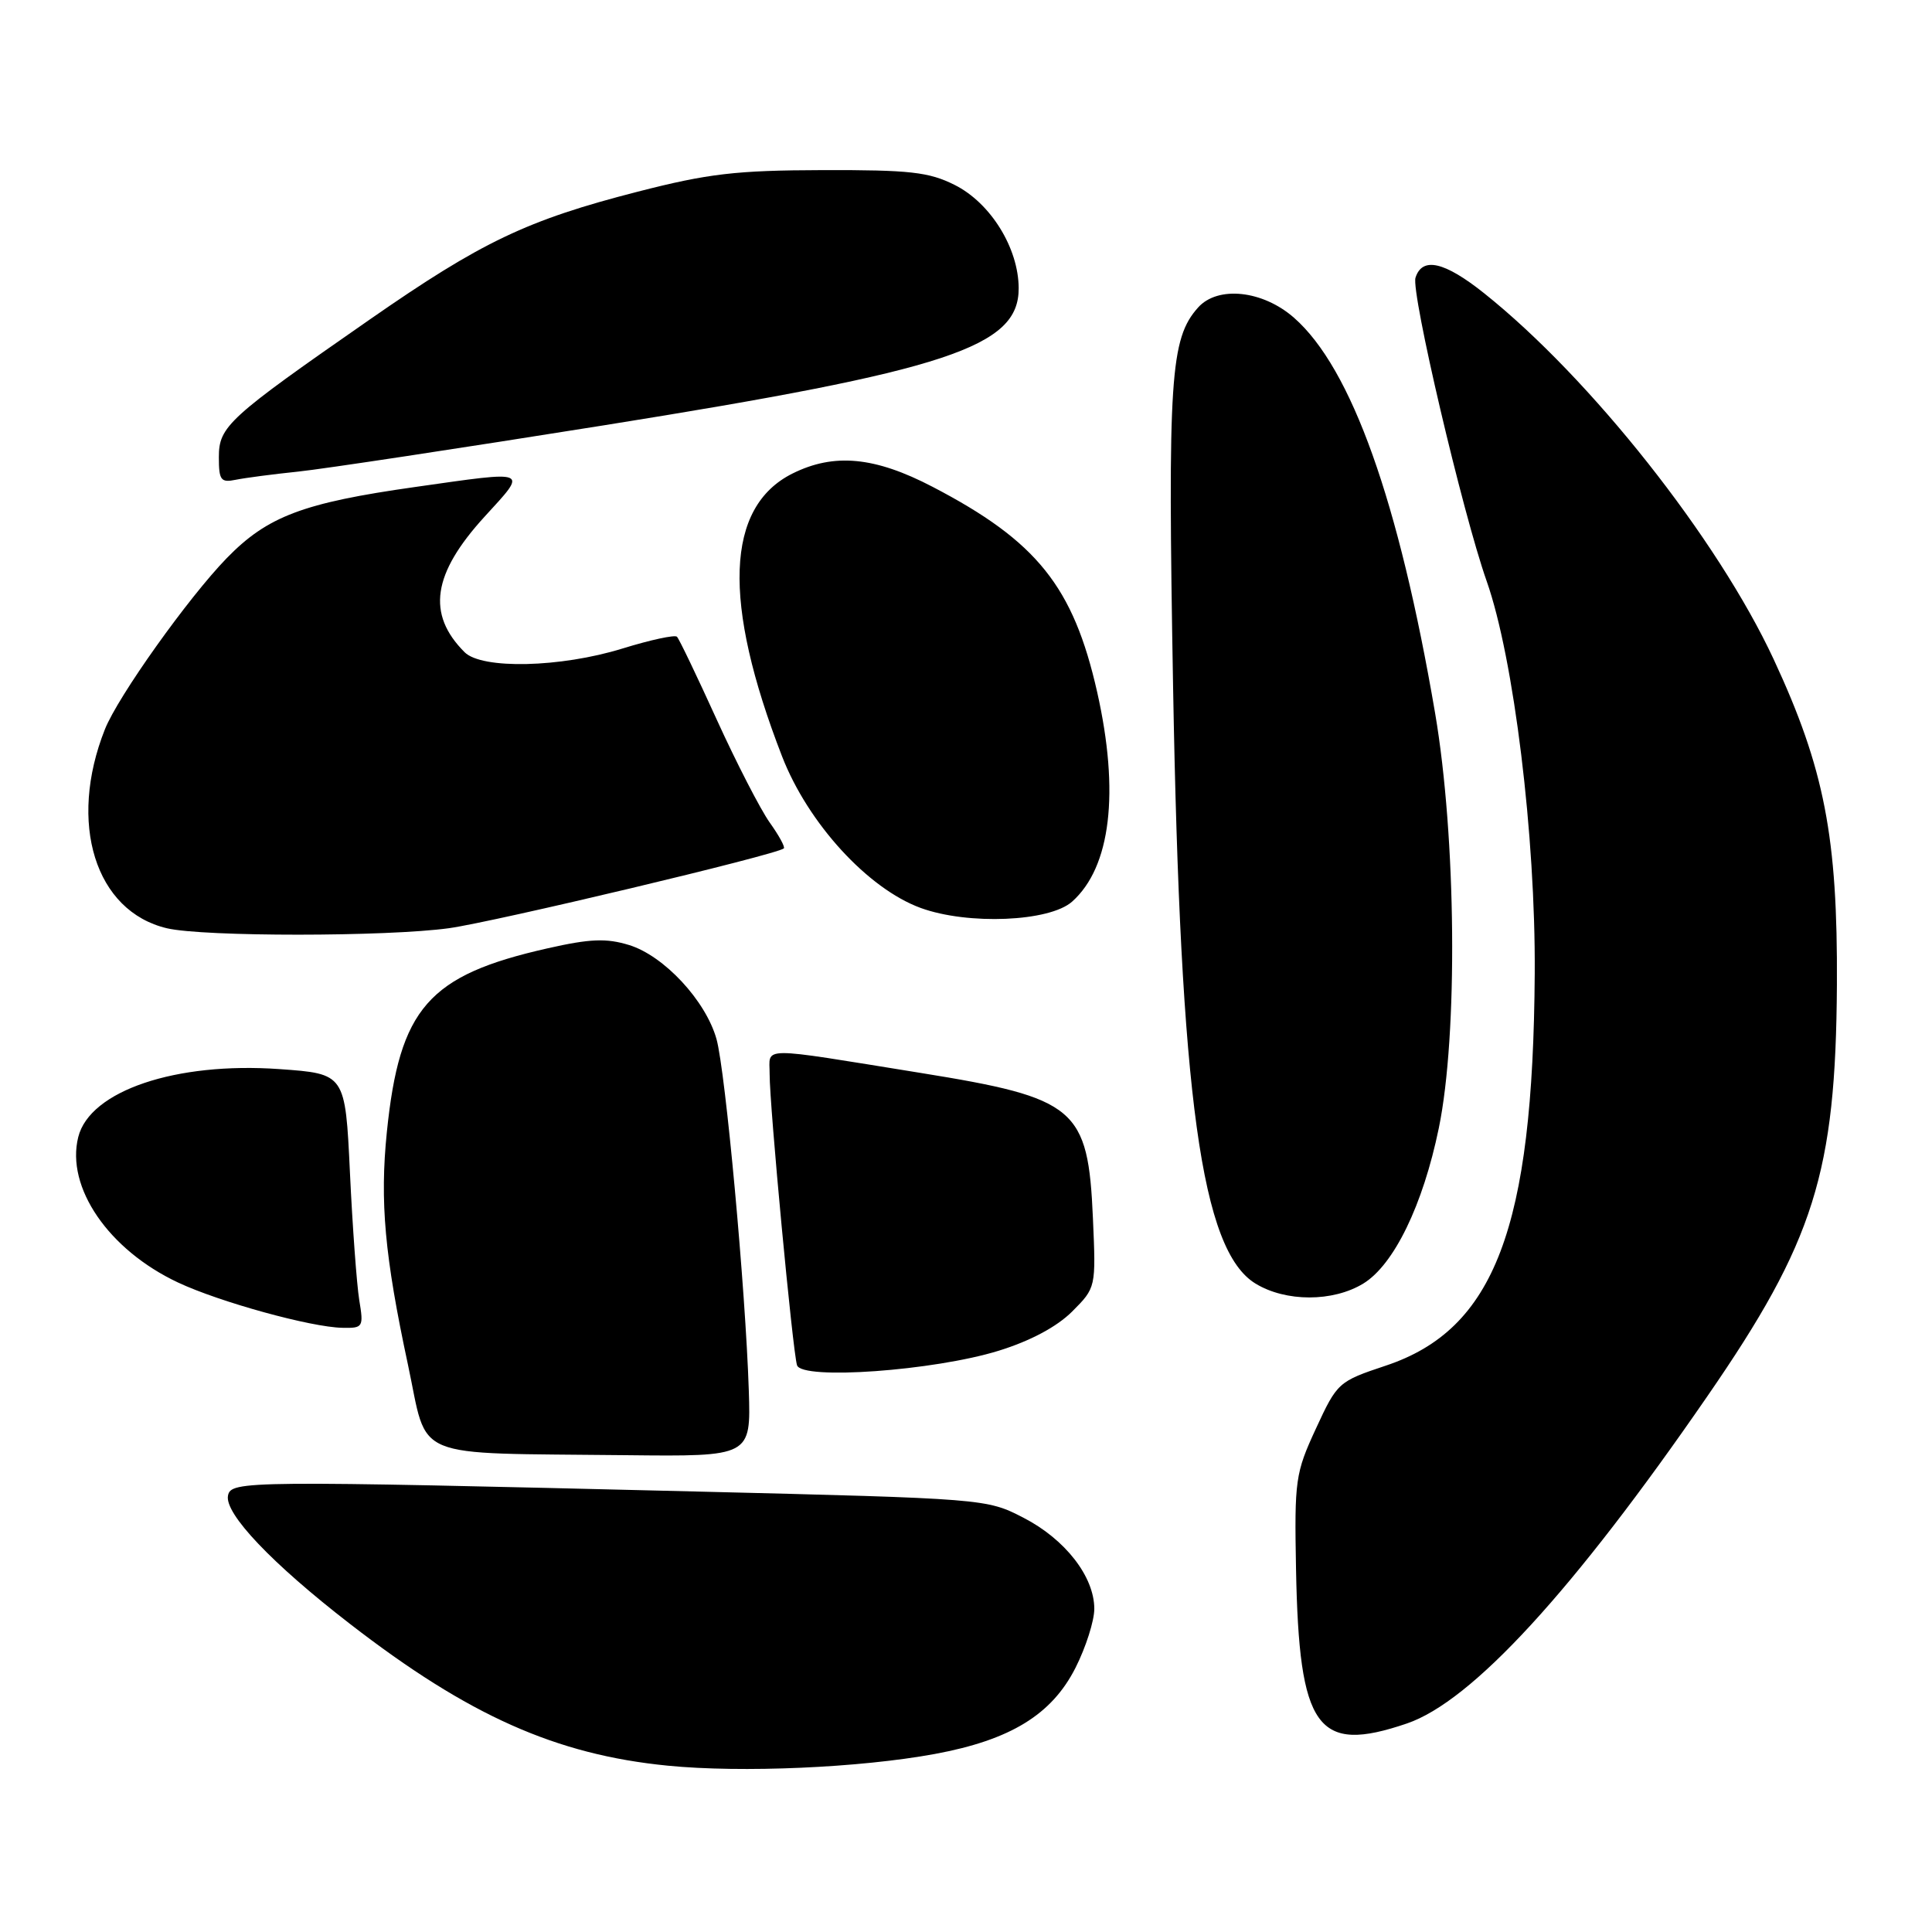 <?xml version="1.0" encoding="UTF-8" standalone="no"?>
<!DOCTYPE svg PUBLIC "-//W3C//DTD SVG 1.1//EN" "http://www.w3.org/Graphics/SVG/1.1/DTD/svg11.dtd" >
<svg xmlns="http://www.w3.org/2000/svg" xmlns:xlink="http://www.w3.org/1999/xlink" version="1.1" viewBox="0 0 256 256">
 <g >
 <path fill="currentColor"
d=" M 123.87 232.41 C 133.88 230.56 139.36 227.21 142.51 220.99 C 143.88 218.28 145.00 214.77 145.00 213.18 C 145.00 208.91 141.14 203.95 135.60 201.10 C 130.73 198.59 130.53 198.57 92.10 197.63 C 32.57 196.18 30.59 196.19 30.21 198.18 C 29.74 200.56 36.04 207.19 46.38 215.18 C 62.08 227.33 73.67 232.50 88.47 233.96 C 98.27 234.93 113.95 234.24 123.87 232.41 Z  M 186.42 228.37 C 195.03 225.44 208.44 210.84 226.24 185.00 C 240.40 164.47 243.25 155.38 243.40 130.50 C 243.51 110.93 241.75 101.84 235.03 87.38 C 227.59 71.39 210.77 50.12 196.66 38.86 C 191.39 34.66 188.45 33.99 187.56 36.80 C 186.95 38.74 193.79 67.92 196.99 77.00 C 200.59 87.21 203.48 110.80 203.36 129.00 C 203.14 162.75 198.04 176.16 183.61 180.96 C 177.34 183.05 177.19 183.19 174.37 189.29 C 171.64 195.19 171.51 196.11 171.73 207.93 C 172.13 229.11 174.51 232.43 186.42 228.37 Z  M 99.22 184.25 C 98.79 170.85 96.13 141.96 94.94 137.68 C 93.51 132.59 87.98 126.64 83.35 125.22 C 80.35 124.30 78.20 124.38 72.55 125.66 C 56.75 129.22 52.94 133.58 51.26 150.00 C 50.32 159.23 50.97 166.43 54.05 180.80 C 56.80 193.66 53.98 192.49 83.00 192.82 C 99.50 193.00 99.50 193.00 99.22 184.25 Z  M 132.33 178.98 C 136.53 177.68 140.03 175.81 142.06 173.79 C 145.22 170.62 145.22 170.62 144.82 161.46 C 144.18 146.80 142.64 145.50 122.00 142.17 C 100.16 138.65 102.00 138.64 101.98 142.31 C 101.96 146.41 105.03 179.06 105.61 180.90 C 106.24 182.89 123.73 181.64 132.33 178.98 Z  M 47.60 172.25 C 47.27 170.19 46.71 162.60 46.37 155.39 C 45.75 142.28 45.75 142.28 37.01 141.66 C 23.30 140.69 11.91 144.53 10.37 150.66 C 8.70 157.32 14.38 165.61 23.59 169.94 C 29.11 172.53 41.19 175.86 45.36 175.94 C 48.11 176.00 48.20 175.86 47.60 172.25 Z  M 180.64 170.08 C 184.70 167.60 188.55 159.68 190.65 149.48 C 193.20 137.10 192.96 110.93 190.16 94.50 C 185.36 66.40 179.08 48.79 171.47 42.11 C 167.32 38.46 161.36 37.83 158.75 40.75 C 155.06 44.88 154.72 50.10 155.44 91.00 C 156.40 145.52 159.19 165.70 166.36 170.08 C 170.37 172.53 176.62 172.53 180.64 170.08 Z  M 59.50 122.99 C 65.58 122.14 102.88 113.26 103.86 112.42 C 104.06 112.25 103.22 110.71 101.99 108.99 C 100.77 107.27 97.61 101.14 94.98 95.37 C 92.35 89.59 89.98 84.64 89.70 84.37 C 89.42 84.09 86.18 84.79 82.49 85.93 C 74.28 88.47 63.85 88.71 61.56 86.42 C 56.51 81.37 57.30 76.02 64.22 68.45 C 69.95 62.18 70.35 62.35 55.00 64.53 C 40.16 66.63 35.44 68.41 30.04 73.96 C 24.94 79.21 15.63 92.28 13.90 96.64 C 8.97 109.05 12.62 120.76 22.12 123.00 C 26.96 124.14 51.24 124.13 59.50 122.99 Z  M 142.06 119.47 C 147.19 114.90 148.37 104.98 145.38 91.70 C 142.22 77.72 137.40 71.71 123.58 64.51 C 115.91 60.51 110.51 60.00 105.00 62.75 C 96.14 67.18 95.68 79.74 103.63 100.23 C 107.07 109.09 115.00 117.75 122.00 120.31 C 128.26 122.59 139.07 122.14 142.06 119.47 Z  M 39.50 62.49 C 42.80 62.15 61.02 59.39 80.00 56.36 C 125.64 49.07 135.02 45.97 134.98 38.18 C 134.96 32.86 131.25 26.88 126.49 24.50 C 123.08 22.79 120.55 22.51 109.00 22.54 C 97.54 22.57 93.84 23.00 84.50 25.40 C 69.84 29.16 63.82 32.03 48.99 42.34 C 30.21 55.39 29.00 56.49 29.00 60.58 C 29.00 63.64 29.26 63.98 31.25 63.57 C 32.49 63.32 36.20 62.83 39.50 62.49 Z "/>
</g>
</svg>
